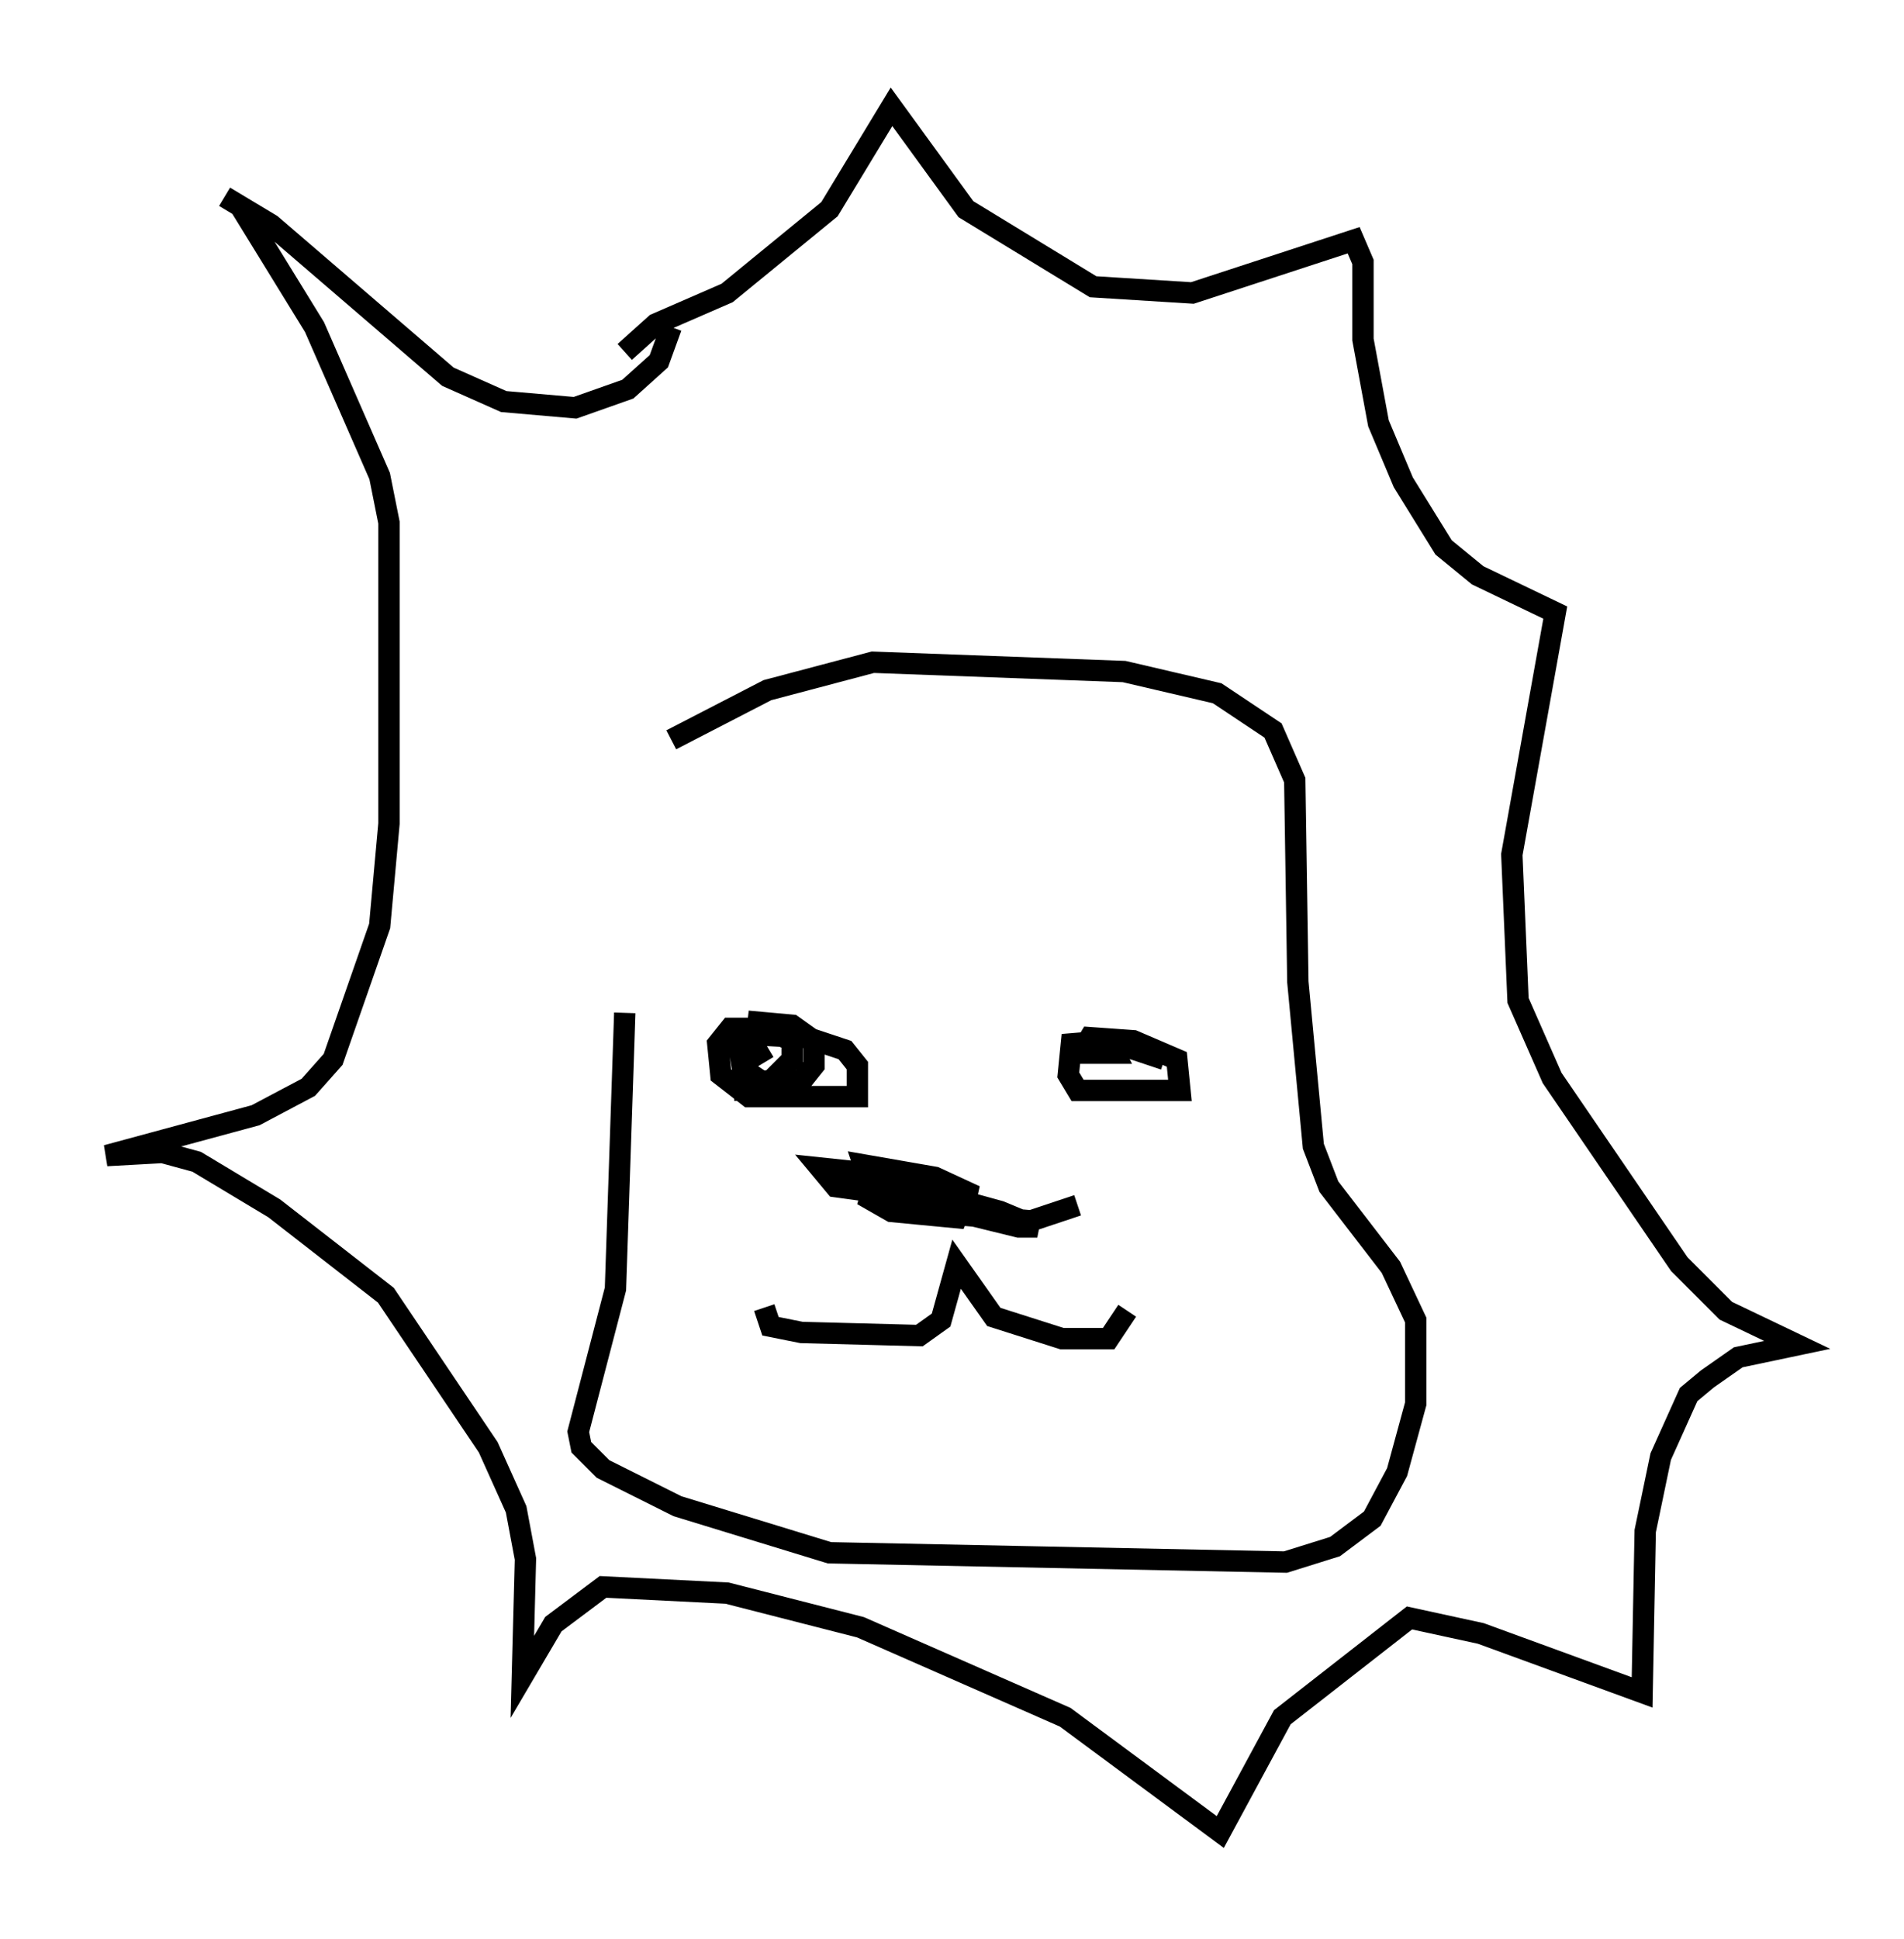 <?xml version="1.0" encoding="utf-8" ?>
<svg baseProfile="full" height="90.76" version="1.1" width="89.162" xmlns="http://www.w3.org/2000/svg" xmlns:ev="http://www.w3.org/2001/xml-events" xmlns:xlink="http://www.w3.org/1999/xlink"><defs /><rect fill="white" height="90.76" width="89.162" x="0" y="0" /><path d="M31.145, 34.776 m-1.888, 12.637 l-0.436, 12.927 -1.743, 6.682 l0.145, 0.726 1.017, 1.017 l3.486, 1.743 7.117, 2.179 l21.352, 0.436 2.324, -0.726 l1.743, -1.307 1.162, -2.179 l0.872, -3.196 0.0, -3.922 l-1.162, -2.469 -2.905, -3.777 l-0.726, -1.888 -0.726, -7.698 l-0.145, -9.441 -1.017, -2.324 l-2.615, -1.743 -4.358, -1.017 l-11.765, -0.436 -4.939, 1.307 l-4.503, 2.324 m-2.179, -18.156 l1.453, -1.307 3.341, -1.453 l4.793, -3.922 2.905, -4.793 l3.486, 4.793 5.955, 3.631 l4.648, 0.291 7.553, -2.469 l0.436, 1.017 0.0, 3.631 l0.726, 3.922 1.162, 2.76 l1.888, 3.05 1.598, 1.307 l3.631, 1.743 -2.034, 11.33 l0.291, 6.827 1.598, 3.631 l5.955, 8.715 2.179, 2.179 l3.341, 1.598 -2.76, 0.581 l-1.453, 1.017 -0.872, 0.726 l-1.307, 2.905 -0.726, 3.486 l-0.145, 7.553 -7.553, -2.76 l-3.341, -0.726 -5.955, 4.648 l-2.905, 5.374 -7.263, -5.374 l-9.587, -4.212 -6.246, -1.598 l-5.81, -0.291 -2.324, 1.743 l-1.453, 2.469 0.145, -5.52 l-0.436, -2.324 -1.307, -2.905 l-4.793, -7.117 -5.229, -4.067 l-3.631, -2.179 -1.598, -0.436 l-2.615, 0.145 6.972, -1.888 l2.469, -1.307 1.162, -1.307 l2.179, -6.246 0.436, -4.793 l0.0, -14.089 -0.436, -2.179 l-3.05, -6.972 -3.486, -5.665 l-0.726, -0.436 2.179, 1.307 l8.279, 7.117 2.615, 1.162 l3.341, 0.291 2.469, -0.872 l1.453, -1.307 0.581, -1.598 m2.905, 35.732 l1.453, -0.145 1.307, -1.307 l0.0, -0.872 -1.307, -0.581 l-1.598, 0.0 -0.581, 0.726 l0.145, 1.453 1.307, 1.017 l5.084, 0.0 0.0, -1.453 l-0.581, -0.726 -1.743, -0.581 l-2.615, -0.145 -0.581, 0.726 l0.145, 0.872 0.872, 0.581 l1.888, 0.0 0.581, -0.726 l0.0, -1.162 -1.017, -0.726 l-1.598, -0.145 -0.145, 1.162 l0.436, 0.726 m18.737, -0.145 l-2.615, -0.872 -1.743, 0.145 l-0.145, 1.453 0.436, 0.726 l4.793, 0.0 -0.145, -1.453 l-2.034, -0.872 -2.034, -0.145 l-0.436, 0.726 1.598, 0.0 l-0.291, -0.581 m-16.123, 12.492 l0.291, 0.872 1.453, 0.291 l5.52, 0.145 1.017, -0.726 l0.726, -2.615 1.743, 2.469 l3.196, 1.017 2.179, 0.0 l0.872, -1.307 m-12.782, -5.81 l7.698, 1.888 0.872, 0.0 l-1.743, -0.726 -5.81, -1.598 l-0.291, 1.017 1.017, 0.581 l3.05, 0.291 0.291, -0.726 l-3.922, -1.307 -2.76, -0.291 l0.726, 0.872 3.196, 0.436 l3.341, 0.0 -1.888, -0.872 l-3.341, -0.581 0.291, 0.872 l4.067, 1.453 3.486, 0.291 l2.179, -0.726 " fill="none" stroke="black" stroke-width="1" /></svg>